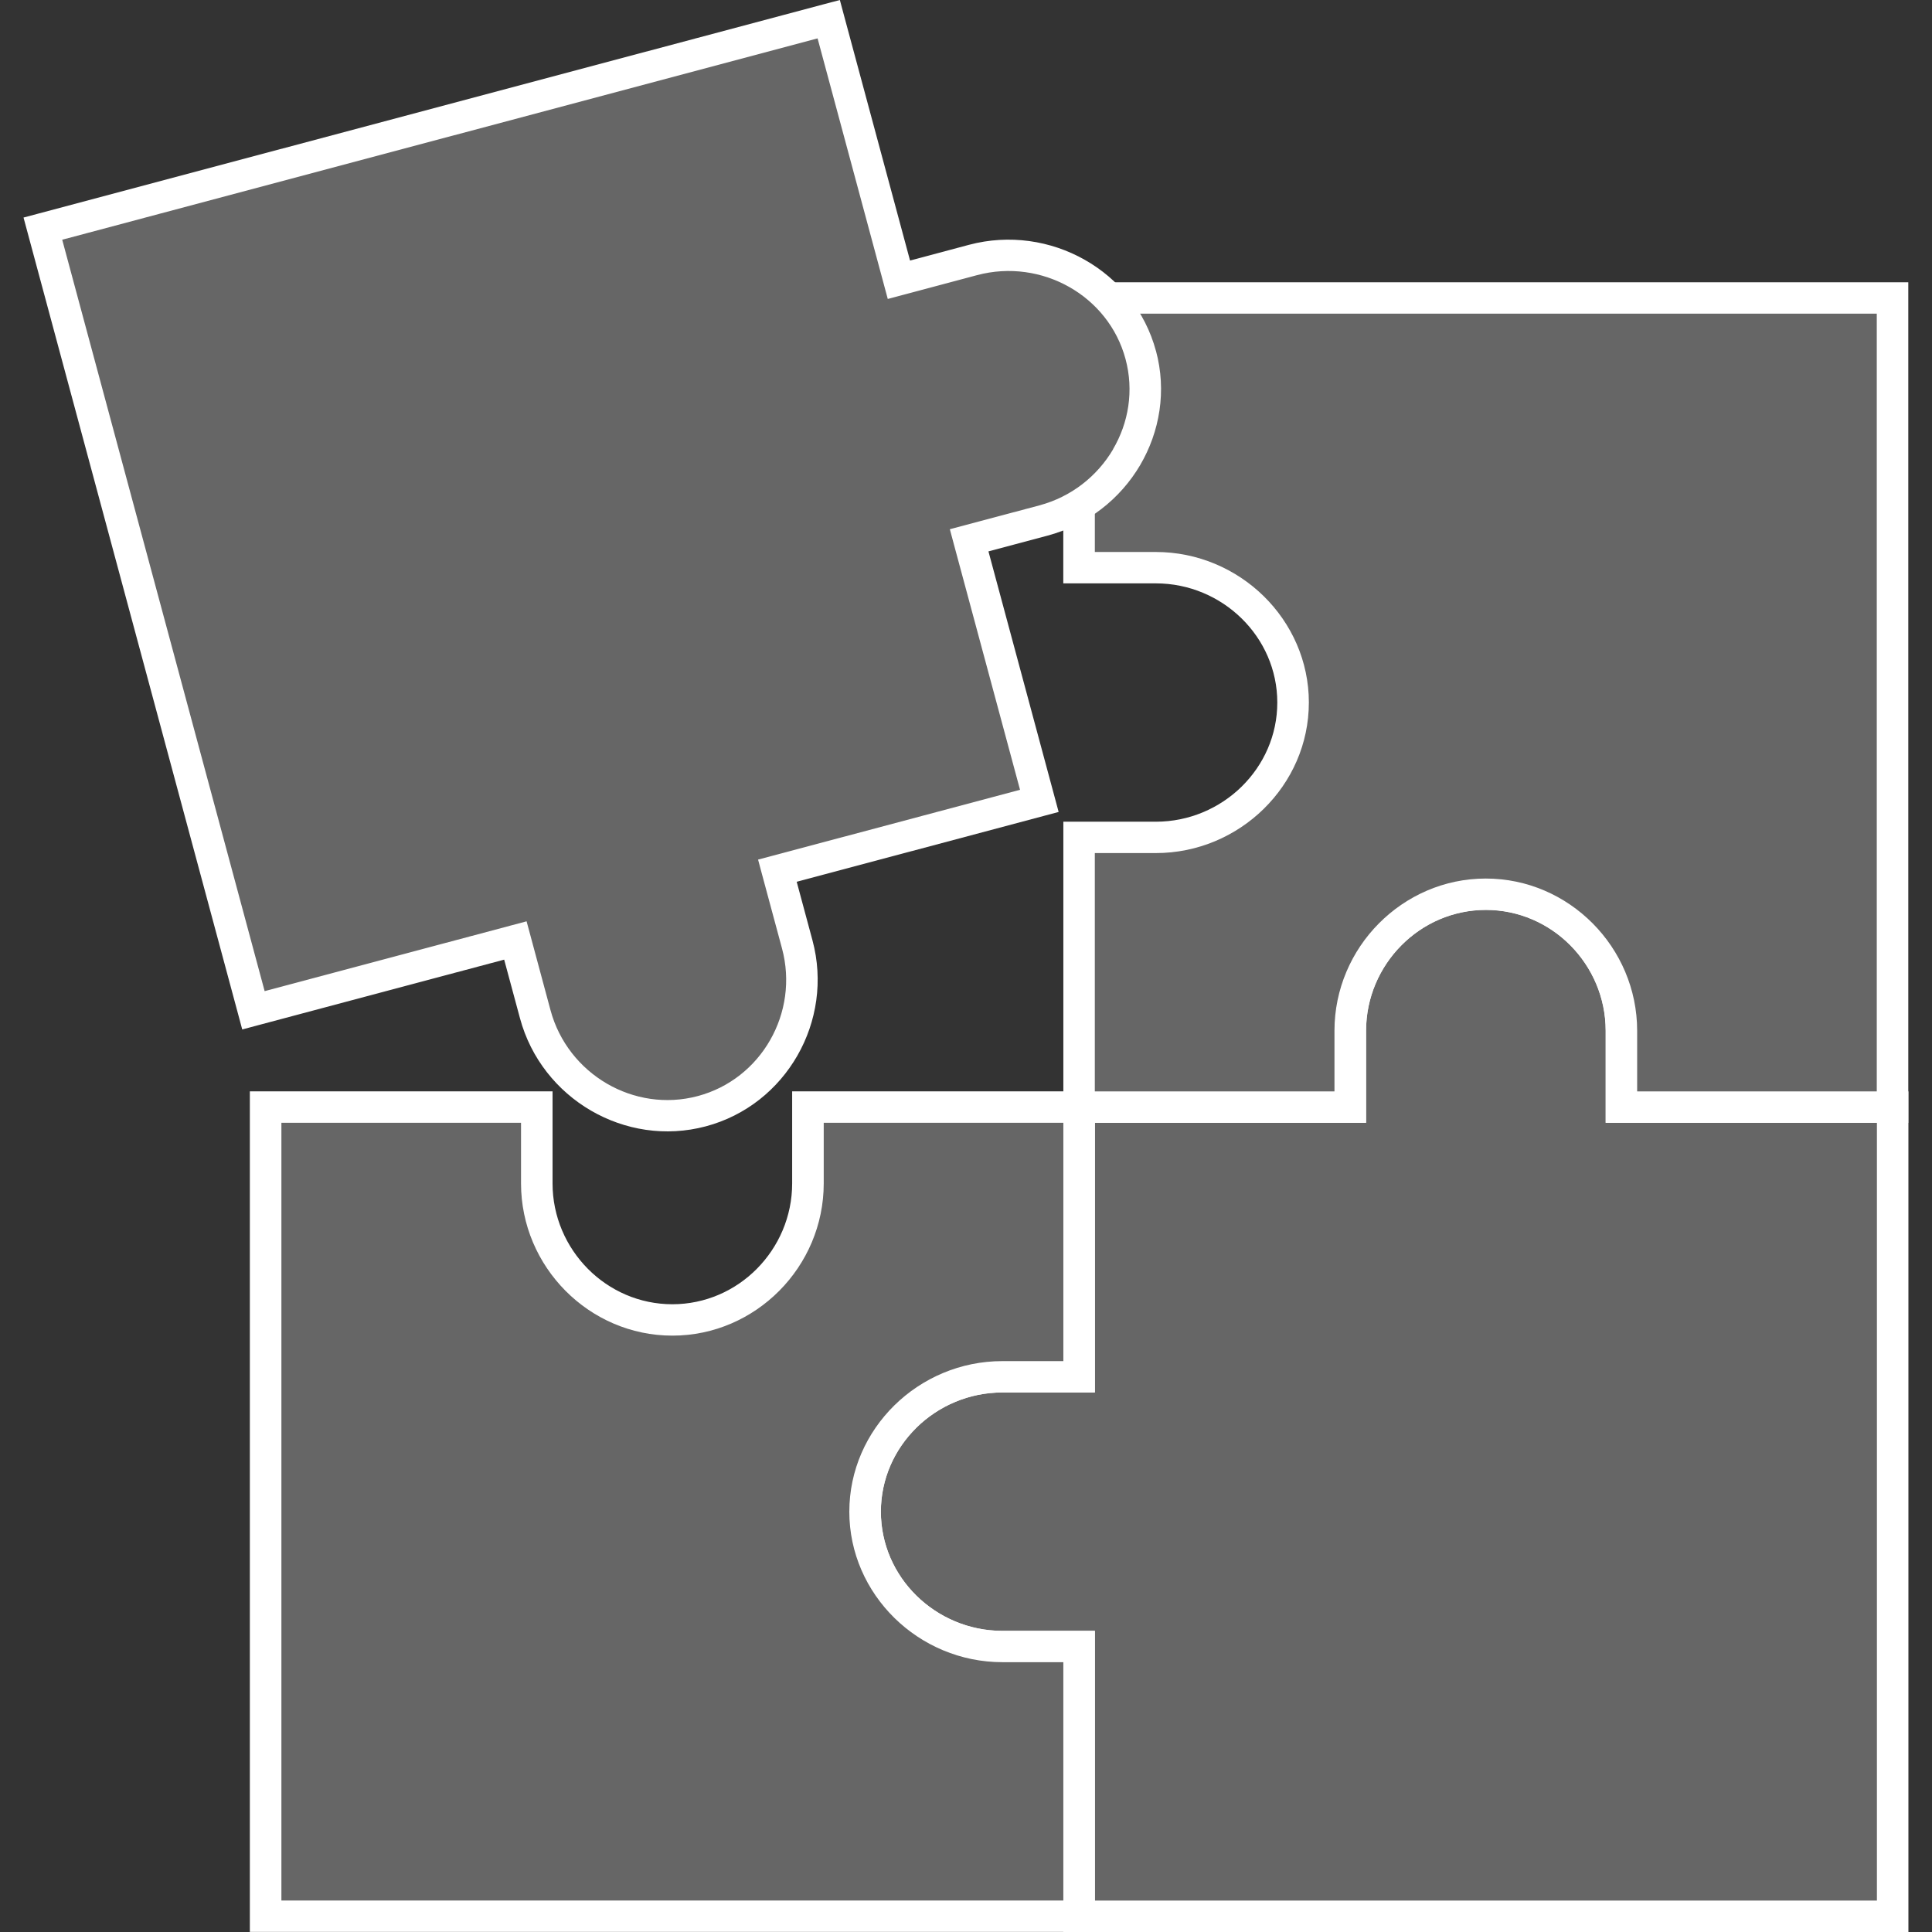 <?xml version="1.0" encoding="UTF-8"?>
<!DOCTYPE svg PUBLIC "-//W3C//DTD SVG 1.1//EN" "http://www.w3.org/Graphics/SVG/1.1/DTD/svg11.dtd">
<!-- Creator: CorelDRAW X6 -->
<svg xmlns="http://www.w3.org/2000/svg" xml:space="preserve" width="40px" height="40px" version="1.1" style="shape-rendering:geometricPrecision; text-rendering:geometricPrecision; image-rendering:optimizeQuality; fill-rule:evenodd; clip-rule:evenodd"
viewBox="0 0 100000 100000"
 xmlns:xlink="http://www.w3.org/1999/xlink">
 <rect x="0" y="0" width="100000" height="100000" fill="#333333" stroke="none"/>
 <defs>
  <style type="text/css">
   <![CDATA[
    .str1 {stroke:white;stroke-width:12499.7}
    .str0 {stroke:#666666;stroke-width:28125.8}
    .fil0 {fill:none}
    .fil2 {fill:#FEFEFE}
    .fil1 {fill:#666666}
    .fil4 {fill:white}
    .fil3 {fill:#666666;fill-rule:nonzero}
   ]]>
  </style>
 </defs>
 <g id="Layer_x0020_1">
  <g id="_884803920">
   <polyline class="fil0 str0" points="-2574043,-319435 -2574043,117959 -2142789,117959 "/>
   <rect class="fil1" x="-2494874" y="-114997" width="66667" height="232955"/>
   <rect class="fil1" x="-2391751" y="-236105" width="66667" height="354065"/>
   <rect class="fil1" x="-2287581" y="-167355" width="66667" height="285315"/>
  </g>
  <g id="_885088512">
   <rect class="fil1" x="-1991554" y="-310654" width="28126" height="437504"/>
   <g>
    <polygon class="fil2" points="-1959931,-301338 -1691960,-188566 -1959931,-63349 "/>
    <path id="1" class="fil3" d="M-1691135 -183414l-267971 -112773 -1651 -10304 267971 112773 3721 10401 -2069 -97zm-1651 -10304l13669 5752 -9949 4649 -3721 -10401zm-270040 125120l267971 -125217 5790 10498 -267971 125217 -7024 -7948 1234 -2550zm5790 10498l-7024 3282 0 -11230 7024 7948zm1234 -240539l0 237989 -8258 -5398 0 -237989 3304 -2453 4955 7851zm-8258 -5398l0 -3843 3304 1390 -3304 2453z"/>
   </g>
   <rect class="fil1" x="-1918297" y="-242103" width="38816" height="38816"/>
   <rect class="fil1" x="-1957113" y="-125655" width="38816" height="38816"/>
   <rect class="fil1" x="-1879481" y="-203287" width="38816" height="38816"/>
   <rect class="fil1" x="-1801848" y="-203287" width="38816" height="38816"/>
   <polygon class="fil1" points="-1801848,-164471 -1840664,-164471 -1840664,-125655 -1834780,-125655 -1801848,-141044 "/>
   <polygon class="fil1" points="-1840664,-125655 -1879481,-125655 -1879481,-104765 -1840664,-122905 "/>
   <polygon class="fil1" points="-1801848,-203287 -1801848,-231366 -1827358,-242103 -1840664,-242103 -1840664,-203287 "/>
   <polygon class="fil1" points="-1735126,-203287 -1763034,-215028 -1763034,-203287 "/>
   <polygon class="fil1" points="-1840664,-242103 -1840664,-247703 -1879481,-264035 -1879481,-242103 "/>
   <rect class="fil1" x="-1918297" y="-164471" width="38816" height="38816"/>
   <polygon class="fil1" points="-1724218,-198696 -1724218,-177316 -1700145,-188566 "/>
   <polygon class="fil1" points="-1763034,-164471 -1763034,-159177 -1751708,-164471 "/>
   <rect class="fil1" x="-1957113" y="-203287" width="38816" height="38816"/>
   <rect class="fil1" x="-1957113" y="-280916" width="38816" height="38816"/>
  </g>
  <g>
   <rect class="fil1" x="-4580424" y="-1502713" width="457817" height="322256"/>
   <polyline class="fil0 str1" points="-4580424,-1502714 -4351517,-1255053 -4122609,-1502714 "/>
   <line class="fil0 str1" x1="-4580424" y1="-1180459" x2="-4434902" y2= "-1345268" />
   <line class="fil0 str1" x1="-4122609" y1="-1180459" x2="-4268135" y2= "-1345268" />
   <rect class="fil4" x="-4365376" y="-1324353" width="21719" height="21716"/>
   <path class="fil4" d="M-4369070 -1342509c-412,-30038 16969,-42272 29653,-51204 12125,-8528 20125,-14166 20537,-32769 428,-19147 -17837,-26632 -30213,-26997 -14431,-384 -30203,7238 -31037,30006l-26697 -972c1437,-39435 31350,-56556 58516,-55738 27781,813 56904,20119 56144,54291 -716,32097 -18719,44772 -31869,54025 -11563,8134 -18538,13047 -18319,28988l-26716 369z"/>
  </g>
  <g>
   <circle class="fil1" cx="-3849013" cy="-1643509" r="39063"/>
   <circle class="fil1" cx="-3636512" cy="-1799825" r="39063"/>
   <circle class="fil1" cx="-3597449" cy="-1541092" r="39063"/>
   <circle class="fil1" cx="-3405259" cy="-1675499" r="39063"/>
   <path class="fil1" d="M-3783927 -1794351l15788 17444c0,0 1572,-1569 3928,-3925 1166,-1191 2715,-2375 4276,-3750 1625,-1303 3184,-2909 5050,-4122 1809,-1287 3615,-2575 5313,-3781 1659,-1269 3454,-2062 4869,-2941 1443,-828 2653,-1515 3494,-2000 834,-500 1344,-722 1344,-722l-9216 -22100c0,4 -625,275 -1654,878 -1037,585 -2522,1419 -4303,2422 -1741,1065 -3938,2047 -5987,3581 -2091,1469 -4322,3038 -6550,4606 -2290,1487 -4231,3435 -6228,5026 -1928,1678 -3832,3135 -5275,4584 -2911,2881 -4848,4799 -4848,4799z"/>
   <path class="fil1" d="M-3826597 -1731444l21059 10284c0,0 1075,-2184 2750,-5419 837,-1619 1813,-3503 2859,-5525 1109,-1975 2294,-4081 3478,-6184 2316,-4253 5003,-8210 6841,-11313 2009,-2956 3347,-4925 3347,-4925l-19325 -13266c0,0 -1485,2187 -3706,5466 -2026,3384 -4978,7775 -7491,12378 -1284,2288 -2572,4576 -3775,6719 -1128,2178 -2184,4213 -3087,5953 -1796,3488 -2950,5835 -2950,5832z"/>
   <path class="fil1" d="M-3824610 -1673978c40,-122 81,-243 122,-366 3097,-9357 6657,-18528 6657,-18528l-21860 -8453c4,0 -3591,9260 -6800,18885 8256,526 15813,3591 21881,8463z"/>
   <path class="fil1" d="M-3582833 -1761791l-19743 12628c0,0 4713,7065 6947,14715 1240,3794 1869,7719 2147,10707 150,1491 241,2740 228,3631 25,881 38,1388 38,1388l23438 -172c0,0 -19,-710 -50,-1950 4,-1240 -116,-3019 -325,-5147 -391,-4250 -1322,-9940 -3082,-15382 -1709,-5440 -3972,-10694 -6047,-14366 -966,-1887 -1869,-3391 -2535,-4419 -645,-1039 -1017,-1633 -1017,-1633z"/>
   <path class="fil1" d="M-3721774 -1830051l3000 23866c0,0 2219,-91 5547,-228 1663,6 3606,-319 5678,-66 2075,175 4291,363 6500,550 1107,122 2225,125 3296,344 1069,222 2122,444 3141,653 2037,428 3940,822 5572,1162 1644,275 2956,737 3878,1054 922,304 1450,475 1450,475l4988 -23163c0,0 -650,-207 -1785,-575 -1134,-372 -2747,-928 -4766,-1266 -2007,-406 -4344,-878 -6843,-1388 -1253,-250 -2546,-509 -3860,-772 -1319,-262 -2691,-266 -4044,-412 -2715,-216 -5428,-435 -7978,-634 -1272,-156 -2506,-112 -3676,-44 -1169,50 -2275,97 -3296,141 -4076,183 -6801,305 -6801,305z"/>
   <path class="fil1" d="M-3608445 -1617564l-21166 -10065c0,0 -1175,2440 -2846,6256 -1672,3803 -3809,9057 -5537,14757 -1760,5666 -2994,11841 -3410,16738 -463,4878 -241,8328 -243,8328l23423 -878c0,0 -146,-2062 163,-5290 266,-3216 1113,-7619 2487,-12059 1344,-4441 3135,-8897 4610,-12228 1450,-3337 2519,-5558 2519,-5558z"/>
   <path class="fil1" d="M-3576142 -1683912l-22143 -7681c0,0 -2972,8603 -7213,17307 -4100,8675 -8932,17537 -8932,17537l20678 11032c0,0 1206,-2281 3013,-5704 1800,-3437 4175,-8075 6422,-12832 4612,-9438 8176,-19660 8176,-19660z"/>
   <path class="fil1" d="M-3434903 -1650099c-878,1728 -1806,3522 -2757,5309 -4646,8875 -9722,17491 -9722,17493l20197 11890c0,0 5369,-9112 10259,-18454 682,-1282 1350,-2563 2003,-3832 -7899,-2014 -14831,-6408 -19981,-12408z"/>
   <path class="fil1" d="M-3489854 -1570496l16603 16540c0,0 1919,-1959 4796,-4900 2681,-3059 6465,-7022 9819,-11237 6966,-8281 13090,-17028 13094,-17028l-19066 -13635c0,0 -5713,8150 -12069,15701 -3076,3878 -6475,7409 -8900,10197 -2565,2616 -4278,4363 -4278,4363z"/>
   <path class="fil1" d="M-3547402 -1537648l3040 23244c0,0 763,-103 2094,-285 1325,-219 3272,-344 5457,-982 2206,-569 4781,-1228 7540,-1935 2696,-837 5459,-1965 8269,-2994 2865,-959 5378,-2434 7891,-3587 1238,-609 2431,-1200 3566,-1760 1094,-604 2085,-1228 3019,-1775 3712,-2237 6188,-3725 6188,-3725l-12847 -19601c0,0 -2028,1215 -5072,3040 -763,454 -1587,944 -2459,1462 -904,441 -1857,900 -2841,1378 -1990,894 -4019,2150 -6219,2835 -8561,3770 -17623,4683 -17627,4683z"/>
  </g>
  <g>
   <path class="fil1" d="M-2874356 -1390591c-141085,0 -255458,114373 -255458,255458l510917 0c0,-141085 -114369,-255458 -255459,-255458z"/>
   <rect class="fil4" x="-2889127" y="-1412072" width="25001" height="47228"/>
   <rect class="fil4" transform="matrix(0.707 0.707 -0.707 0.707 -2.69122E+006 -1.34357E+006)" width="25003" height="47228"/>
   <rect class="fil4" x="-2642509" y="-1157008" width="47228" height="25001"/>
   <rect class="fil4" transform="matrix(-0.707 0.707 -0.707 -0.707 -3.02863E+006 -1.31022E+006)" width="25003" height="47228"/>
   <rect class="fil4" x="-3157976" y="-1157061" width="47228" height="25001"/>
   <circle class="fil4" cx="-2876627" cy="-1138261" r="27084"/>
   <polygon class="fil4" points="-2867580,-1125330 -2892252,-1144354 -2793258,-1289291 "/>
  </g>
  <g>
   <circle class="fil1" cx="-3250937" cy="-842221" r="48437"/>
   <polygon class="fil1" points="-3371509,-424062 -3412997,-440205 -3347743,-596626 -3307446,-568000 "/>
   <path class="fil1" d="M-3126770 -652757l18465 -32634c0,0 -105473,-67772 -160139,-93219 -4603,-2144 -17651,-8138 -27163,-4622 -9513,3516 -11981,7557 -14476,12534 -20560,41044 -39466,143236 -31432,159732 9634,19781 78957,50038 89714,71894 10756,21856 -76,114832 -76,114832l44516 269c0,0 8115,-110676 1669,-134382 -6447,-23706 -71395,-68026 -71395,-68026l30578 -93354 119738 66975z"/>
   <rect class="fil1" x="-3152660" y="-666650" width="16831" height="242592"/>
   <path class="fil1" d="M-3328846 -761012l-13 -4c3528,-4815 5926,-10519 6760,-16810 2713,-20525 -12194,-39428 -33294,-42219 -21103,-2793 -40413,11584 -43126,32113 -1054,7950 566,15644 4137,22269 -22,15 -85129,65807 -32326,110792 9481,5969 27410,17573 53778,7113 23900,-9481 32254,-91753 41254,-109854 997,-1075 1941,-2203 2806,-3391 11,0 18,-6 24,-9z"/>
  </g>
  <g>
   <circle class="fil1" cx="-2170818" cy="-1104156" r="48726"/>
   <path class="fil1" d="M-2092926 -1034453c-9657,-9657 -24232,-9310 -24232,-9310l-53663 0 -53663 0c0,0 -14575,-347 -24232,9310 -9653,9653 -9700,23237 -9700,23237l0 142032 29778 1 0 -113729 12122 0 0 292533 39632 0 0 -187954 6059 0 6059 0 0 187957 39632 0 0 -292533 12122 -1 0 113729 29778 0 0 -142032c6,-4 -40,-13588 -9693,-23241z"/>
   <circle class="fil1" cx="-1980851" cy="-1104156" r="48726"/>
   <path class="fil1" d="M-1902956 -1034453c-9657,-9657 -24232,-9310 -24232,-9310l-53663 0 -53663 0c0,0 -14575,-347 -24232,9310 -9653,9653 -9700,23237 -9700,23237l0 142032 29778 1 0 -113729 12123 0 0 292533 39631 0 0 -187954 6059 0 6060 0 0 187957 39631 0 0 -292533 12122 -1 0 113729 29778 0 0 -142032c4,-4 -44,-13588 -9693,-23241z"/>
   <circle class="fil1" cx="-1806943" cy="-1076985" r="42796"/>
   <path class="fil1" d="M-1738521 -1015760c-8484,-8482 -21285,-8176 -21285,-8176l-47137 1 -47138 0c0,0 -12800,-306 -21285,8176 -8478,8482 -8519,20410 -8519,20410l0 124761 26157 -1 0 -99897 10648 0 0 256958 34812 0 0 -165095 5322 -1 5322 0 0 165095 34812 1 0 -256958 10648 0 0 99897 26156 0 0 -124761c4,0 -34,-11930 -8512,-20410z"/>
   <circle class="fil1" cx="-2348447" cy="-1077313" r="42796"/>
   <path class="fil1" d="M-2280029 -1016087c-8484,-8482 -21285,-8176 -21285,-8176l-47137 0 -47138 0c0,0 -12800,-306 -21285,8176 -8478,8482 -8519,20410 -8519,20410l0 124761 26158 -1 0 -99897 10647 0 0 256958 34812 0 0 -165095 5322 0 5322 0 0 165095 34813 0 0 -256958 10647 0 0 99897 26157 0 0 -124760c6,0 -34,-11929 -8513,-20410z"/>
  </g>
  <g>
   <path class="fil1" d="M44776 78244c0,-3855 3226,-6980 7102,-6980l3974 0 0 -13962 14038 0 0 -3953c0,-3855 3142,-7065 7019,-7065 3875,0 7017,3210 7017,7065l0 3953 14036 0 0 41886 -42110 0 0 -13962 -3974 0c-3875,0 -7102,-3126 -7102,-6982l0 0z"/>
   <path class="fil4" d="M43960 78244c0,-2146 898,-4094 2332,-5503 1440,-1415 3424,-2289 5588,-2289l3159 0 0 -13150 0 -811 815 0 13219 0 0 -3142c0,-2153 880,-4127 2303,-5557 1419,-1428 3374,-2320 5532,-2320 2158,0 4115,892 5532,2320 1422,1430 2303,3404 2303,5557l0 3142 13219 0 817 0 0 811 0 41886 0 814 -817 0 -42109 0 -817 0 0 -814 0 -13149 -3158 0c-2164,0 -4149,-875 -5588,-2290 -1435,-1411 -2332,-3358 -2332,-5504l-1 1 2 -1zm3474 -4346c-1133,1113 -1841,2650 -1841,4346 0,1696 707,3235 1841,4349 1143,1123 2721,1821 4446,1821l3976 0 815 0 0 810 0 13150 40478 0 0 -40262 -13220 0 -815 0 0 -811 0 -3954c0,-1714 -702,-3282 -1831,-4421 -1120,-1127 -2667,-1832 -4371,-1832 -1707,0 -3253,704 -4371,1832 -1130,1137 -1831,2707 -1831,4421l0 3954 0 811 -819 0 -13218 0 0 13149 0 811 -817 0 -3974 0c-1724,0 -3302,697 -4446,1821l-1 0 0 2z"/>
   <path class="fil1" d="M44777 78243c0,-3855 3227,-6979 7102,-6979l3974 0 0 -13961 -14035 0 0 3953c0,3854 -3142,7063 -7017,7063 -3875,0 -7017,-3209 -7017,-7063l0 -3953 -14036 0 0 41881 42107 0 0 -13961 -3974 0c-3876,0 -7102,-3125 -7102,-6979l-1 -1z"/>
   <path class="fil4" d="M43961 78243c0,-2146 898,-4091 2332,-5502 1440,-1415 3424,-2290 5587,-2290l3159 0 0 -12337 -12403 0 0 3142c0,2152 -881,4126 -2303,5557 -1419,1427 -3373,2319 -5531,2319 -2158,0 -4113,-892 -5531,-2319 -1423,-1434 -2303,-3406 -2303,-5557l0 -3142 -12403 0 0 40256 40473 0 0 -12336 -3158 0c-2163,0 -4148,-876 -5587,-2291 -1434,-1409 -2333,-3356 -2333,-5502l0 0 1 1zm3474 -4346c-1133,1114 -1840,2650 -1840,4346 0,1697 707,3235 1840,4348 1146,1124 2722,1821 4445,1821l3974 0 817 0 0 811 0 13960 0 813 -817 0 -42105 0 -817 0 0 -813 0 -41880 0 -814 817 0 14036 0 815 0 0 814 0 3953c0,1713 700,3281 1831,4421 1119,1127 2665,1831 4369,1831 1707,0 3253,-704 4371,-1831 1129,-1137 1831,-2708 1831,-4421l0 -3953 0 -814 816 0 14035 0 816 0 0 814 0 13960 0 813 -816 0 -3974 0c-1723,0 -3300,698 -4445,1821l0 0 1 0z"/>
   <path class="fil1" d="M66930 36362c0,3855 -3227,6980 -7102,6980l-3974 0 0 13961 14035 0 0 -3953c0,-3855 3142,-7064 7017,-7064 3876,0 7017,3209 7017,7064l0 3953 14035 0 0 -41881 -42105 0 0 13960 3974 0c3875,0 7102,3125 7102,6980l1 0z"/>
   <path class="fil4" d="M67746 36362c0,2147 -896,4091 -2332,5502 -1440,1415 -3423,2291 -5587,2291l-3159 0 0 12336 12404 0 0 -3141c0,-2153 879,-4127 2302,-5557 1419,-1427 3373,-2320 5531,-2320 2158,0 4113,893 5531,2320 1423,1432 2303,3405 2303,5557l0 3141 12403 0 0 -40256 -40473 0 0 12336 3158 0c2163,0 4148,876 5587,2290 1435,1411 2333,3358 2333,5503l0 0 -1 -1zm-3474 4348c1133,-1113 1841,-2650 1841,-4348 0,-1696 -709,-3234 -1841,-4346 -1146,-1126 -2722,-1821 -4445,-1821l-3974 0 -817 0 0 -813 0 -13960 0 -811 817 0 42105 0 815 0 0 811 0 41881 0 813 -815 0 -14036 0 -815 0 0 -813 0 -3953c0,-1713 -700,-3283 -1831,-4421 -1119,-1127 -2665,-1831 -4369,-1831 -1707,0 -3253,704 -4371,1831 -1129,1136 -1831,2707 -1831,4421l0 3953 0 813 -816 0 -14035 0 -815 0 0 -813 0 -13961 0 -811 815 0 3974 0c1723,0 3300,-697 4445,-1821l0 0 -1 0z"/>
   <path class="fil1" d="M59045 18370c1003,3724 -1300,7572 -5045,8570l-3839 1024 3632 13486 -13558 3614 1029 3817c1003,3725 -1198,7634 -4943,8632 -3743,998 -7613,-1292 -8617,-5016l-1028 -3820 -13559 3614 -10898 -40459 40675 -10841 3633 13487 3840 -1024c3744,-997 7675,1193 8679,4916l0 0 -1 0z"/>
   <path class="fil4" d="M59833 18160c559,2074 198,4182 -820,5916 -1023,1736 -2711,3092 -4801,3651l-3050 813 3422 12703 211 784 -789 210 -12769 3403 817 3033c559,2080 223,4213 -780,5962 -998,1743 -2656,3109 -4741,3664 -2085,556 -4205,197 -5947,-816 -1747,-1017 -3110,-2695 -3671,-4775l-819 -3037 -12770 3403 -788 211 -210 -782 -10899 -40459 -211 -784 789 -210 40675 -10841 789 -208 210 783 3423 12703 3050 -815c2089,-555 4235,-221 5993,776 1752,991 3126,2641 3684,4715l1 -1 0 -1zm-2224 5094c806,-1368 1089,-3034 647,-4675 -441,-1638 -1526,-2941 -2910,-3724 -1397,-791 -3103,-1058 -4767,-615l-3840 1024 -788 210 -211 -785 -3422 -12702 -39098 10421 10478 38893 12770 -3404 788 -210 211 782 1028 3820c446,1655 1531,2992 2919,3800 1376,800 3052,1083 4700,644 1648,-438 2959,-1518 3746,-2894 797,-1390 1063,-3087 618,-4743l-1030 -3819 -210 -784 789 -210 12770 -3403 -3423 -12703 -210 -784 788 -210 3840 -1023c1664,-444 3007,-1521 3821,-2903l-1 0 -1 -1z"/>
  </g>
 </g>
</svg>
